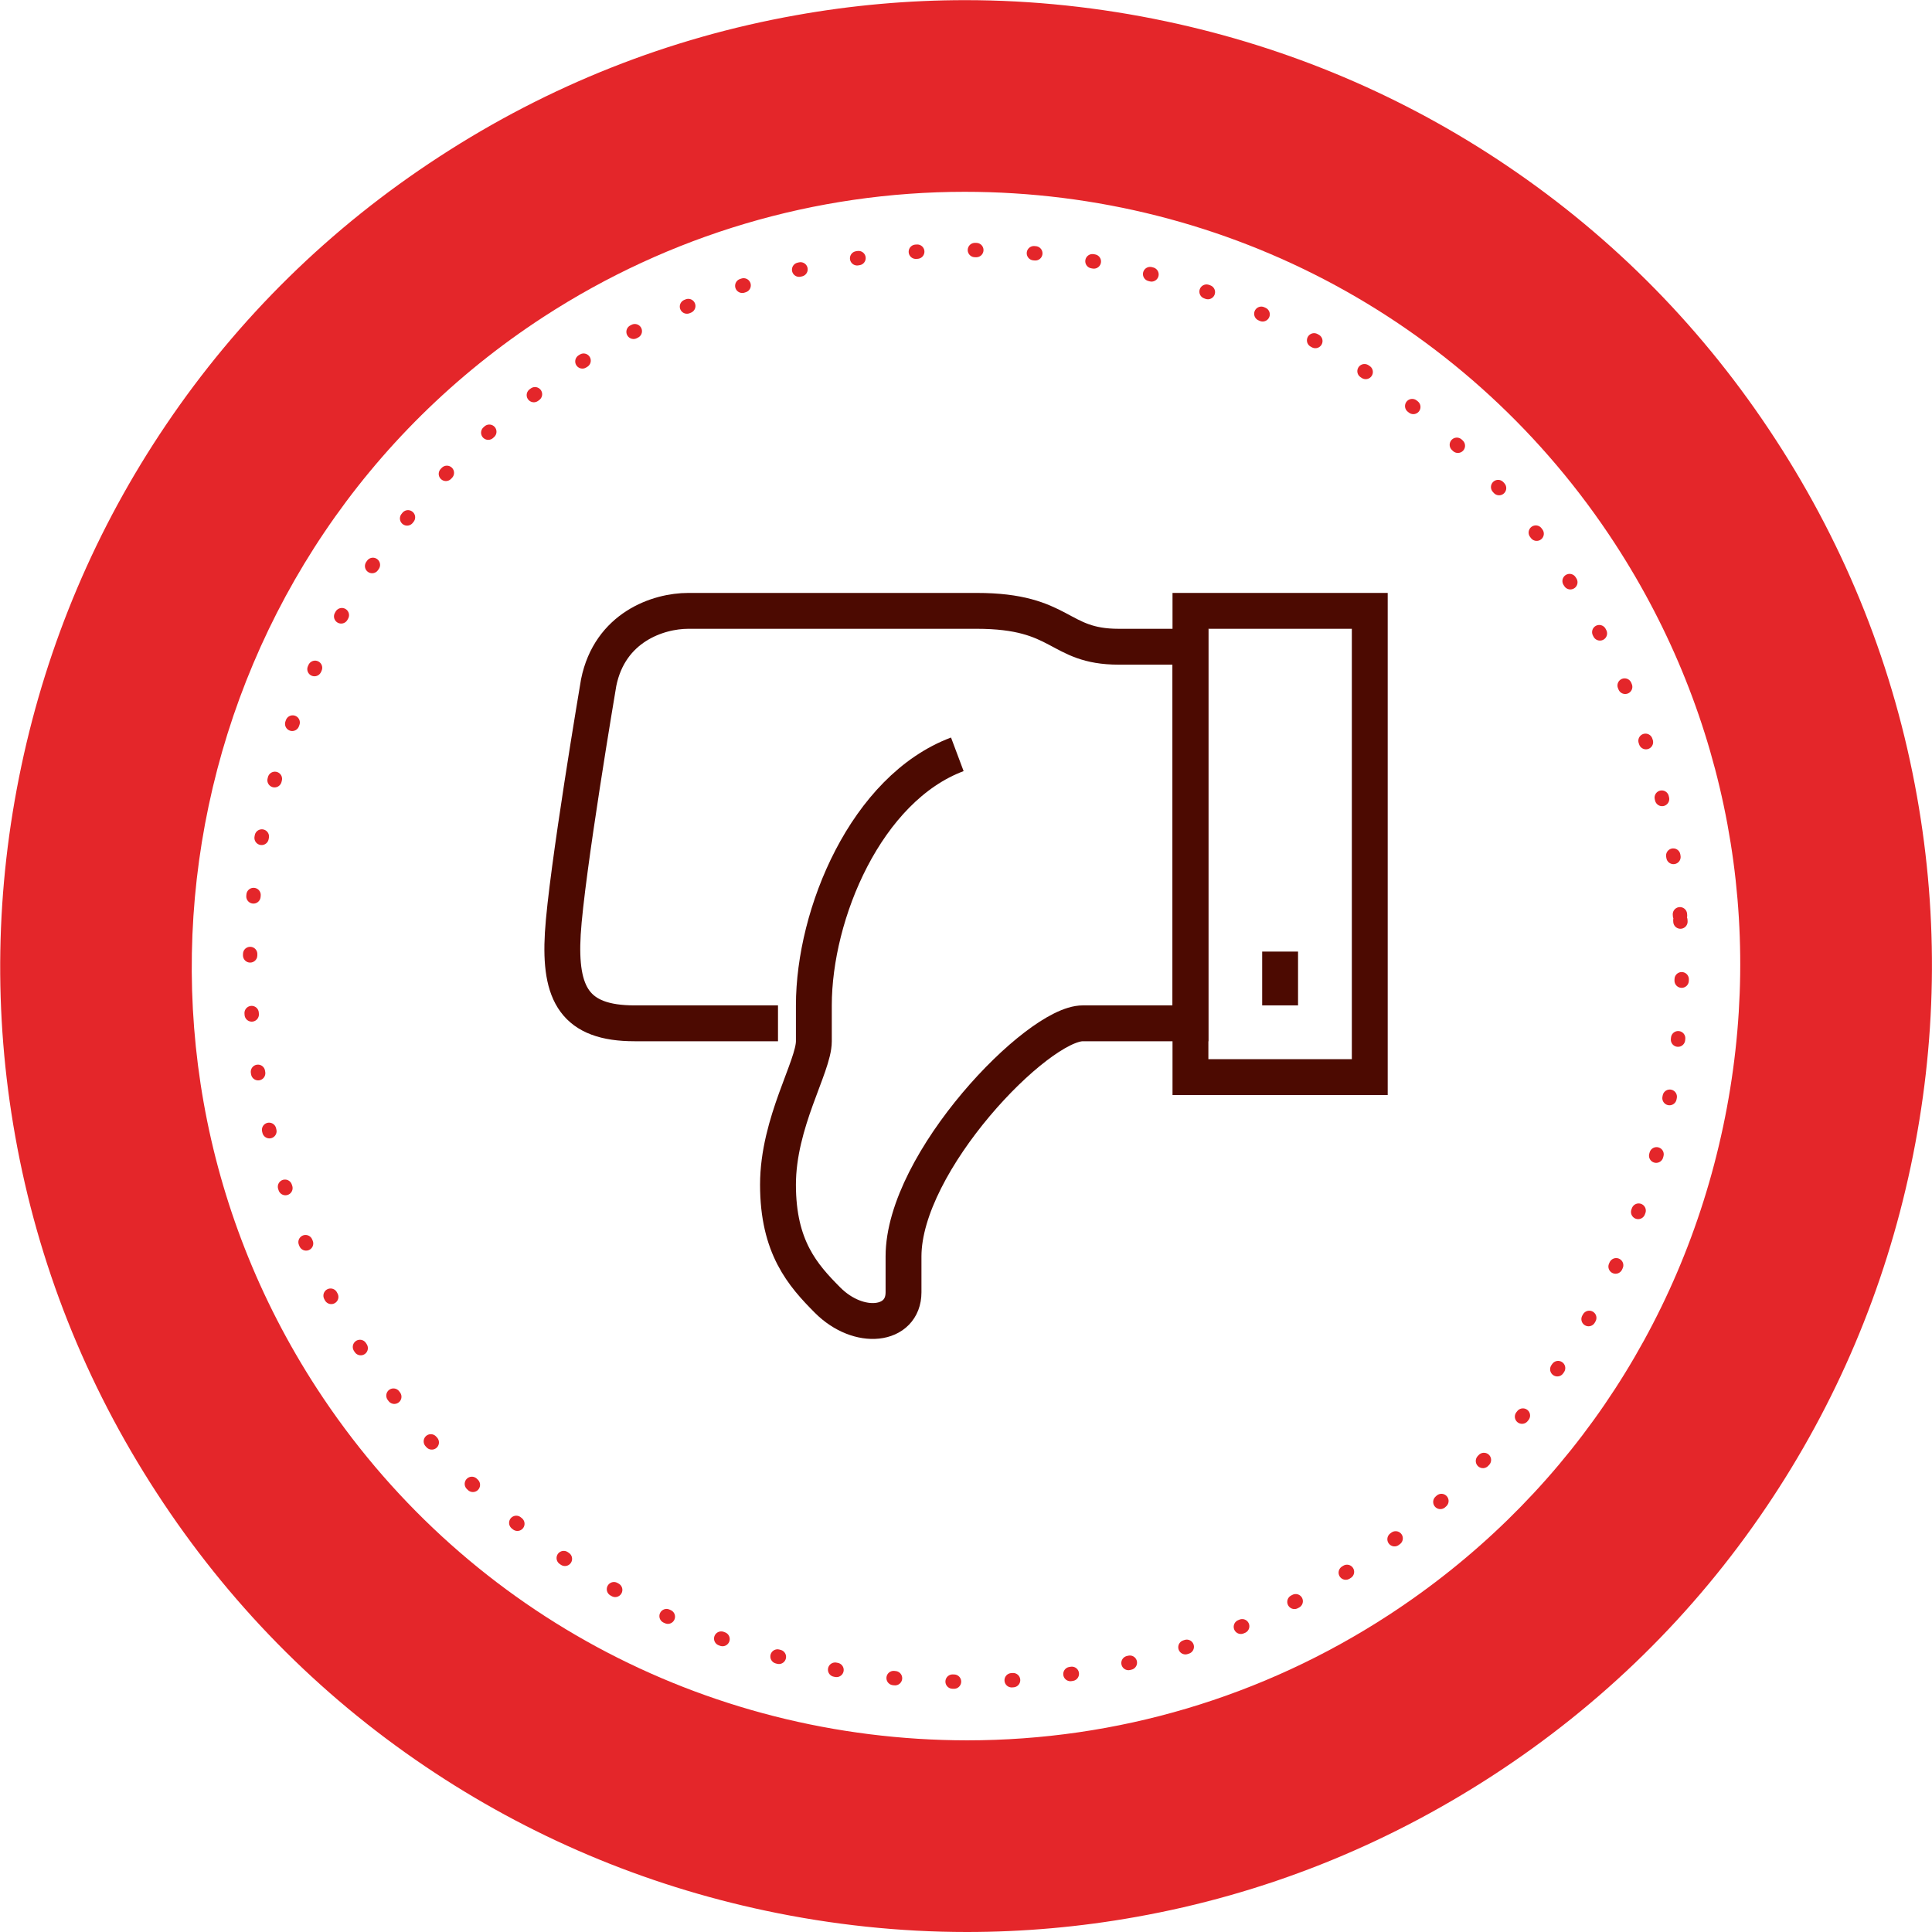 <?xml version="1.0" encoding="UTF-8"?><svg id="Camada_2" xmlns="http://www.w3.org/2000/svg" viewBox="0 0 134.67 134.67"><defs><style>.cls-1{fill:#e4262a;stroke-width:0px;}.cls-2{stroke:#e4262a;stroke-dasharray:0 0 .1 4.02;stroke-linecap:round;stroke-linejoin:round;}.cls-2,.cls-3{fill:none;}.cls-3{stroke:#4c0a01;stroke-miterlimit:10;stroke-width:2.5px;}</style></defs><g id="Camada_1-2"><path class="cls-1" d="M67.39,134.67c-4.67,0-9.38-.5-14-1.48-8.55-1.81-16.55-5.2-23.76-10.07-7.47-5.04-13.77-11.46-18.72-19.08-4.96-7.62-8.27-15.98-9.85-24.85-1.53-8.57-1.38-17.25.43-25.8,1.81-8.55,5.2-16.55,10.07-23.76,5.04-7.47,11.46-13.77,19.08-18.72,7.62-4.96,15.98-8.27,24.85-9.85,3.9-.7,7.87-1.05,11.8-1.05,4.67,0,9.38.5,14,1.48,8.55,1.81,16.55,5.2,23.76,10.07,7.47,5.04,13.77,11.46,18.72,19.08,4.96,7.62,8.27,15.98,9.85,24.85,1.53,8.57,1.38,17.25-.43,25.8-1.81,8.55-5.2,16.55-10.07,23.76-5.04,7.47-11.46,13.77-19.08,18.72-7.62,4.95-15.98,8.27-24.85,9.85-3.9.7-7.87,1.05-11.8,1.05ZM67.25,13.37c-10.43,0-20.58,3.01-29.35,8.71C12.95,38.31,5.85,71.81,22.08,96.77c9.99,15.36,26.94,24.53,45.34,24.54h0c10.43,0,20.58-3.01,29.34-8.71,12.07-7.85,20.36-19.95,23.35-34.07,2.99-14.12.32-28.55-7.53-40.62-9.99-15.36-26.94-24.54-45.34-24.54Z"/><circle class="cls-2" cx="67.33" cy="67.33" r="49.9" transform="translate(-4.16 4.43) rotate(-3.66)"/><path class="cls-3" d="M66.73,52.58c-6.35,2.38-10,11.11-10,17.5v2.5c0,1.77-2.5,5.65-2.5,10s1.72,6.3,3.45,8.04c2.19,2.2,5.3,1.83,5.3-.54v-2.5c0-6.59,9.33-16.25,12.5-16.25,1.8,0,7.5,0,7.5,0v-26.25s-5,0-5,0c-4.29,0-3.86-2.5-9.9-2.5-1.21,0-20.1,0-20.1,0-2.11,0-5.47,1.14-6.25,5,0,0-2.25,13.27-2.5,17.5s.85,6.25,5,6.25h10"/><rect class="cls-3" x="82.98" y="42.58" width="12.5" height="32.5"/><line class="cls-3" x1="89.23" y1="70.08" x2="89.23" y2="66.33"/></g></svg>